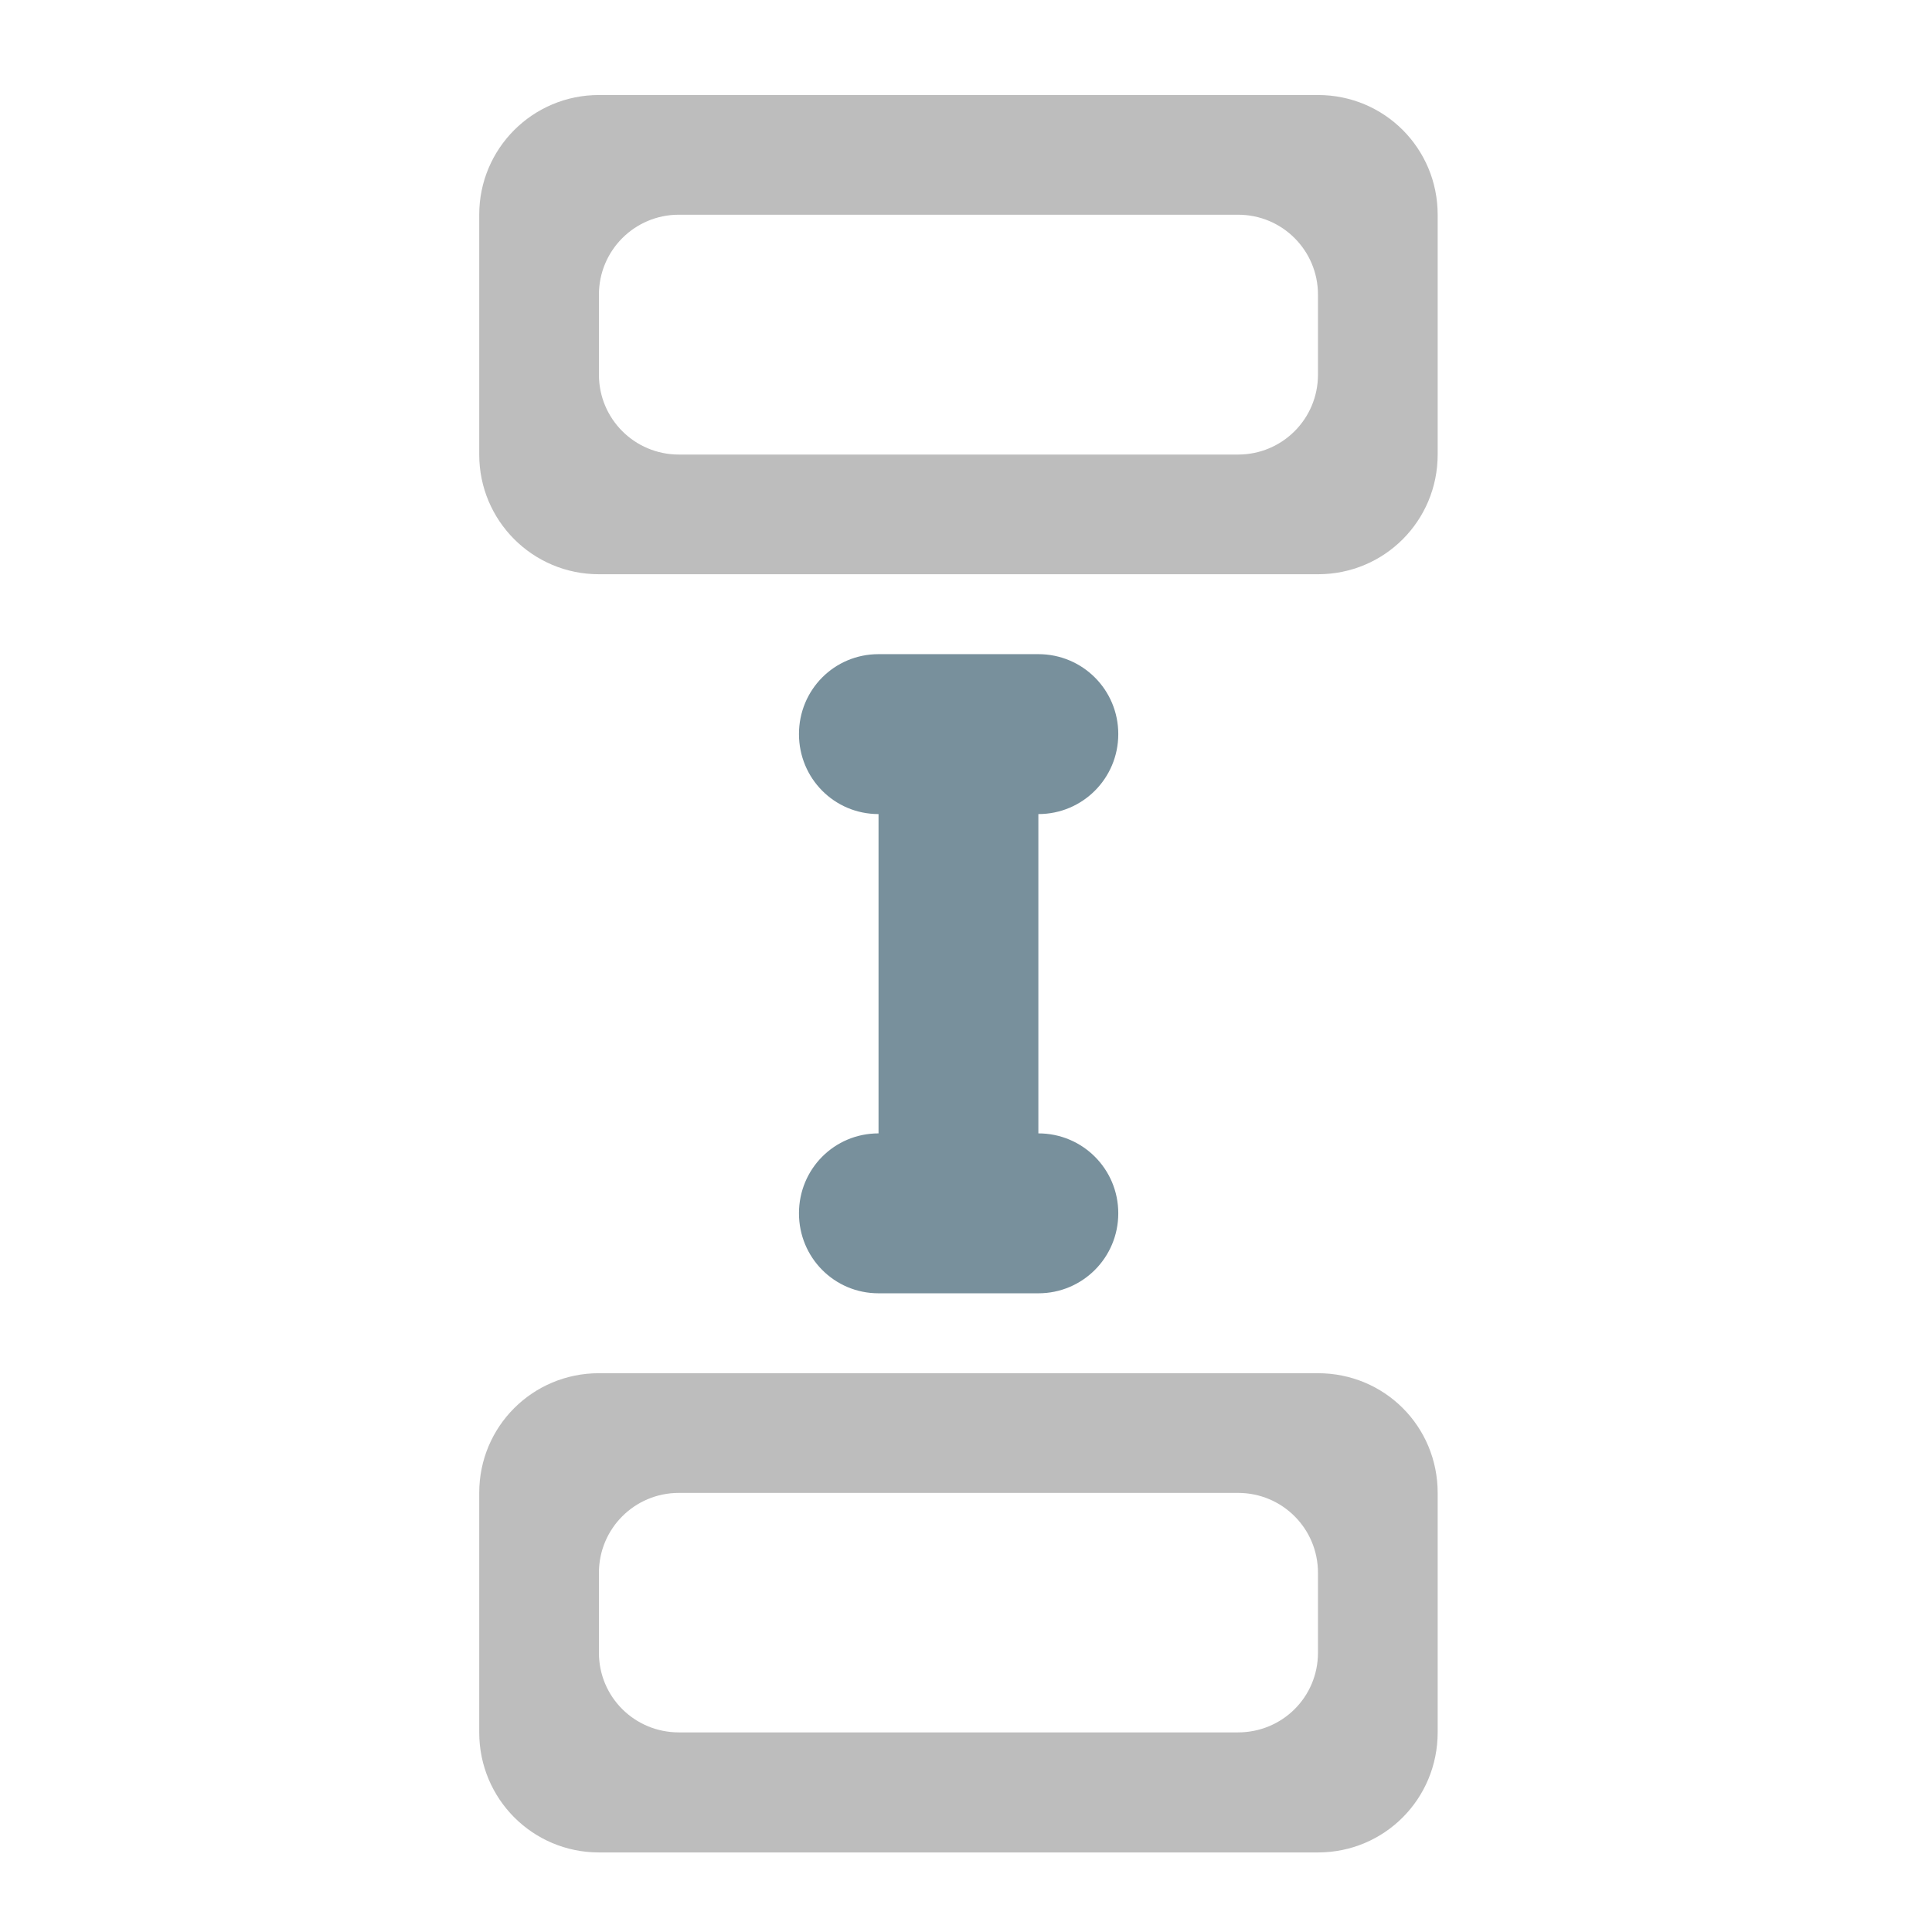<?xml version="1.0" encoding="UTF-8"?>
<svg xmlns="http://www.w3.org/2000/svg" xmlns:xlink="http://www.w3.org/1999/xlink" width="22pt" height="22pt" viewBox="0 0 22 22" version="1.1">
<g id="surface1">
<path style=" stroke:none;fill-rule:nonzero;fill:rgb(74.118%,74.118%,74.118%);fill-opacity:1;" d="M 16.371 2.445 C 16.371 1.691 15.766 1.082 15.008 1.082 L 6.82 1.082 C 6.066 1.082 5.457 1.691 5.457 2.445 L 5.457 5.176 C 5.457 5.93 6.066 6.539 6.82 6.539 L 15.008 6.539 C 15.766 6.539 16.371 5.93 16.371 5.176 Z M 15.008 3.355 L 15.008 4.266 C 15.008 4.77 14.602 5.176 14.098 5.176 L 7.73 5.176 C 7.227 5.176 6.82 4.77 6.82 4.266 L 6.82 3.355 C 6.82 2.852 7.227 2.445 7.73 2.445 L 14.098 2.445 C 14.602 2.445 15.008 2.852 15.008 3.355 Z M 15.008 3.355 "/>
<path style=" stroke:none;fill-rule:nonzero;fill:rgb(74.118%,74.118%,74.118%);fill-opacity:1;" d="M 16.371 17 C 16.371 16.242 15.766 15.637 15.008 15.637 L 6.82 15.637 C 6.066 15.637 5.457 16.242 5.457 17 L 5.457 19.727 C 5.457 20.484 6.066 21.094 6.82 21.094 L 15.008 21.094 C 15.766 21.094 16.371 20.484 16.371 19.727 Z M 15.008 17.91 L 15.008 18.82 C 15.008 19.324 14.602 19.727 14.098 19.727 L 7.73 19.727 C 7.227 19.727 6.82 19.324 6.82 18.82 L 6.82 17.91 C 6.82 17.406 7.227 17 7.73 17 L 14.098 17 C 14.602 17 15.008 17.406 15.008 17.91 Z M 15.008 17.91 "/>
<path style=" stroke:none;fill-rule:nonzero;fill:rgb(47.059%,56.471%,61.176%);fill-opacity:1;" d="M 12.734 8.359 C 12.734 7.855 12.328 7.449 11.824 7.449 L 10.004 7.449 C 9.5 7.449 9.098 7.855 9.098 8.359 C 9.098 8.863 9.5 9.27 10.004 9.27 L 10.004 12.906 C 9.5 12.906 9.098 13.312 9.098 13.816 C 9.098 14.32 9.5 14.727 10.004 14.727 L 11.824 14.727 C 12.328 14.727 12.734 14.32 12.734 13.816 C 12.734 13.312 12.328 12.906 11.824 12.906 L 11.824 9.27 C 12.328 9.27 12.734 8.863 12.734 8.359 Z M 12.734 8.359 "/>
</g>
</svg>

